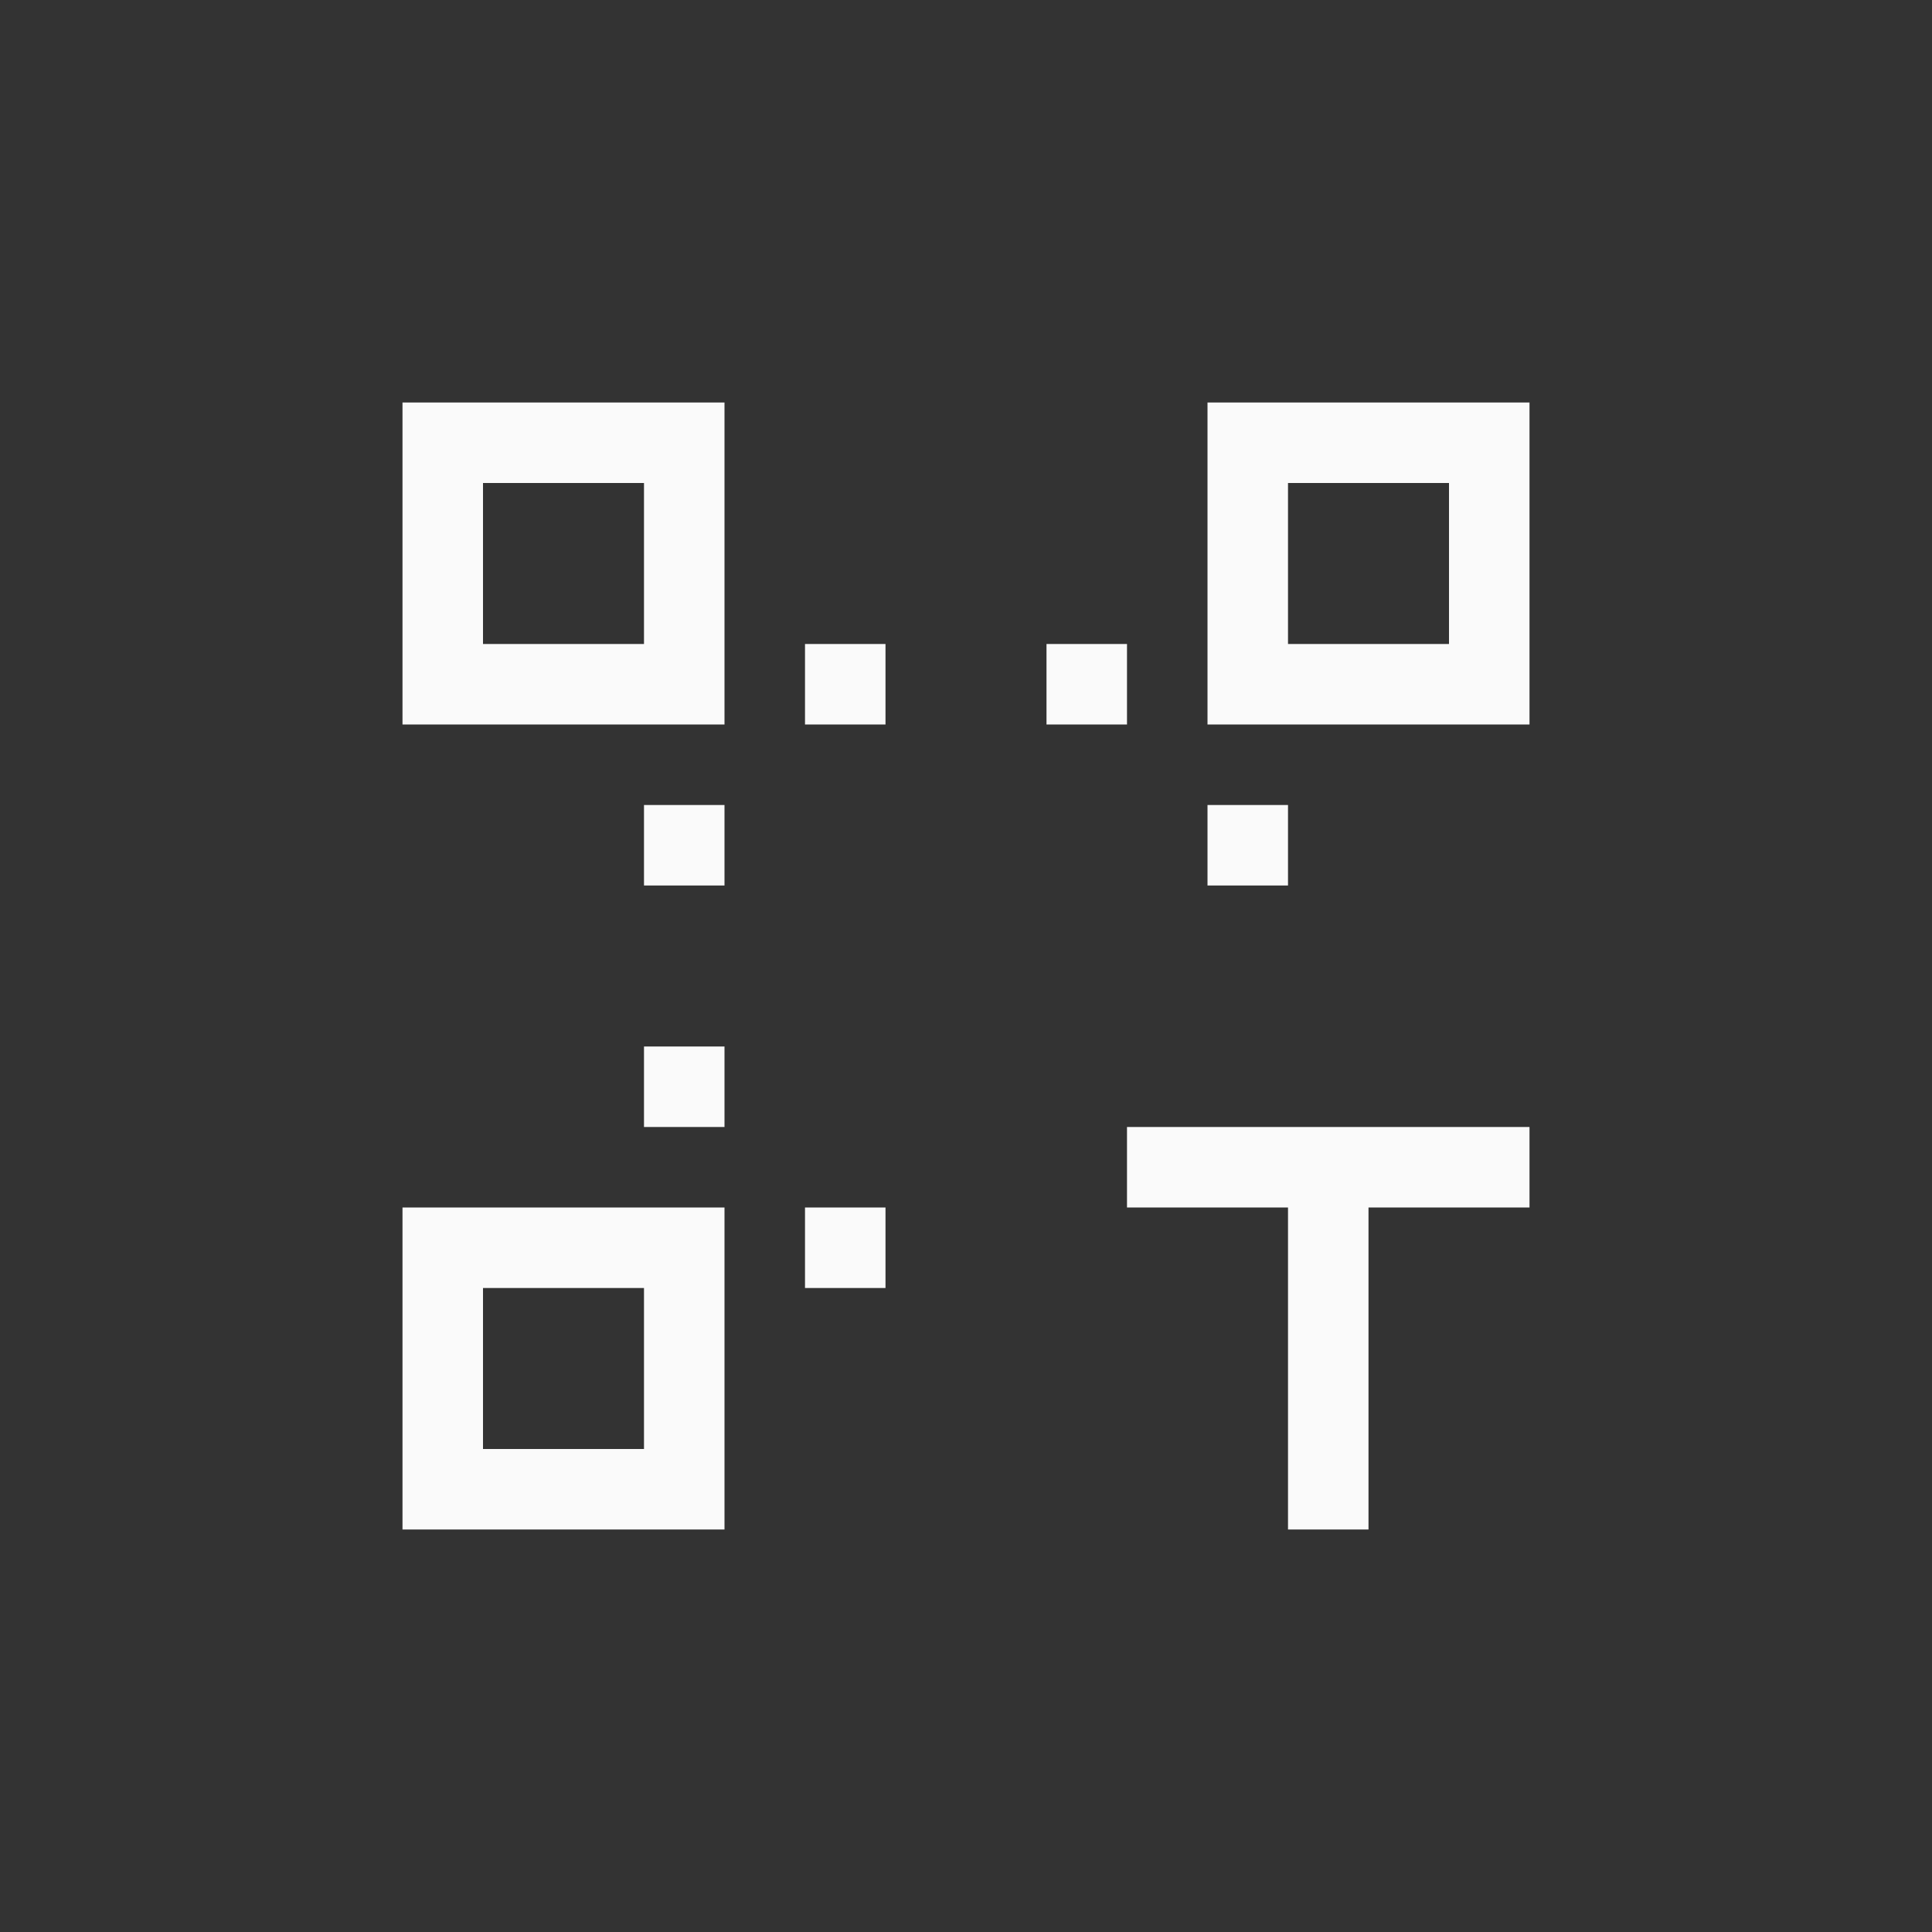 <?xml version="1.0" encoding="UTF-8"?>
<svg width="24px" height="24px" viewBox="0 0 24 24" version="1.1" xmlns="http://www.w3.org/2000/svg" xmlns:xlink="http://www.w3.org/1999/xlink">
    <rect x="0" y="0" width="24" height="24" fill="#333333" stroke="none"/>
    <!-- Generator: Sketch 51.3 (57544) - http://www.bohemiancoding.com/sketch -->
    <title>transform-scale-textbox-points</title>
    <desc>Created with Sketch.</desc>
    <defs></defs>
    <g id="transform-scale-textbox-points" stroke="none" stroke-width="1" fill="none" fill-rule="evenodd">
        <path d="M5,5 L9,5 L9,6 L9,9 L6,9 L5,9 L5,5 Z M6,6 L6,8 L8,8 L8,6 L6,6 Z" id="Combined-Shape" fill="#fafafa" fill-rule="nonzero"></path>
        <path d="M15,5 L19,5 L19,9 L15,9 L15,5 Z M16,6 L16,8 L18,8 L18,6 L16,6 Z" id="Combined-Shape" fill="#fafafa" fill-rule="nonzero"></path>
        <polygon id="Path" fill="#fafafa" fill-rule="nonzero" points="10 8 10 9 11 9 11 8"></polygon>
        <polygon id="Path" fill="#fafafa" fill-rule="nonzero" points="13 8 13 9 14 9 14 8"></polygon>
        <polygon id="Path" fill="#fafafa" fill-rule="nonzero" points="8 10 8 11 9 11 9 10"></polygon>
        <polygon id="Path" fill="#fafafa" fill-rule="nonzero" points="15 10 15 11 16 11 16 10"></polygon>
        <polygon id="Path" fill="#fafafa" fill-rule="nonzero" points="8 13 8 14 9 14 9 13"></polygon>
        <polygon id="Path" fill="#fafafa" fill-rule="nonzero" points="14 14 14 15 16 15 16 19 17 19 17 15 19 15 19 14 16 14"></polygon>
        <path d="M5,15 L9,15 L9,19 L5,19 L5,15 Z M6,16 L6,18 L8,18 L8,16 L6,16 Z" id="Combined-Shape" fill="#fafafa" fill-rule="nonzero"></path>
        <polygon id="Path" fill="#fafafa" fill-rule="nonzero" points="10 15 10 16 11 16 11 15"></polygon>
    </g>
</svg>